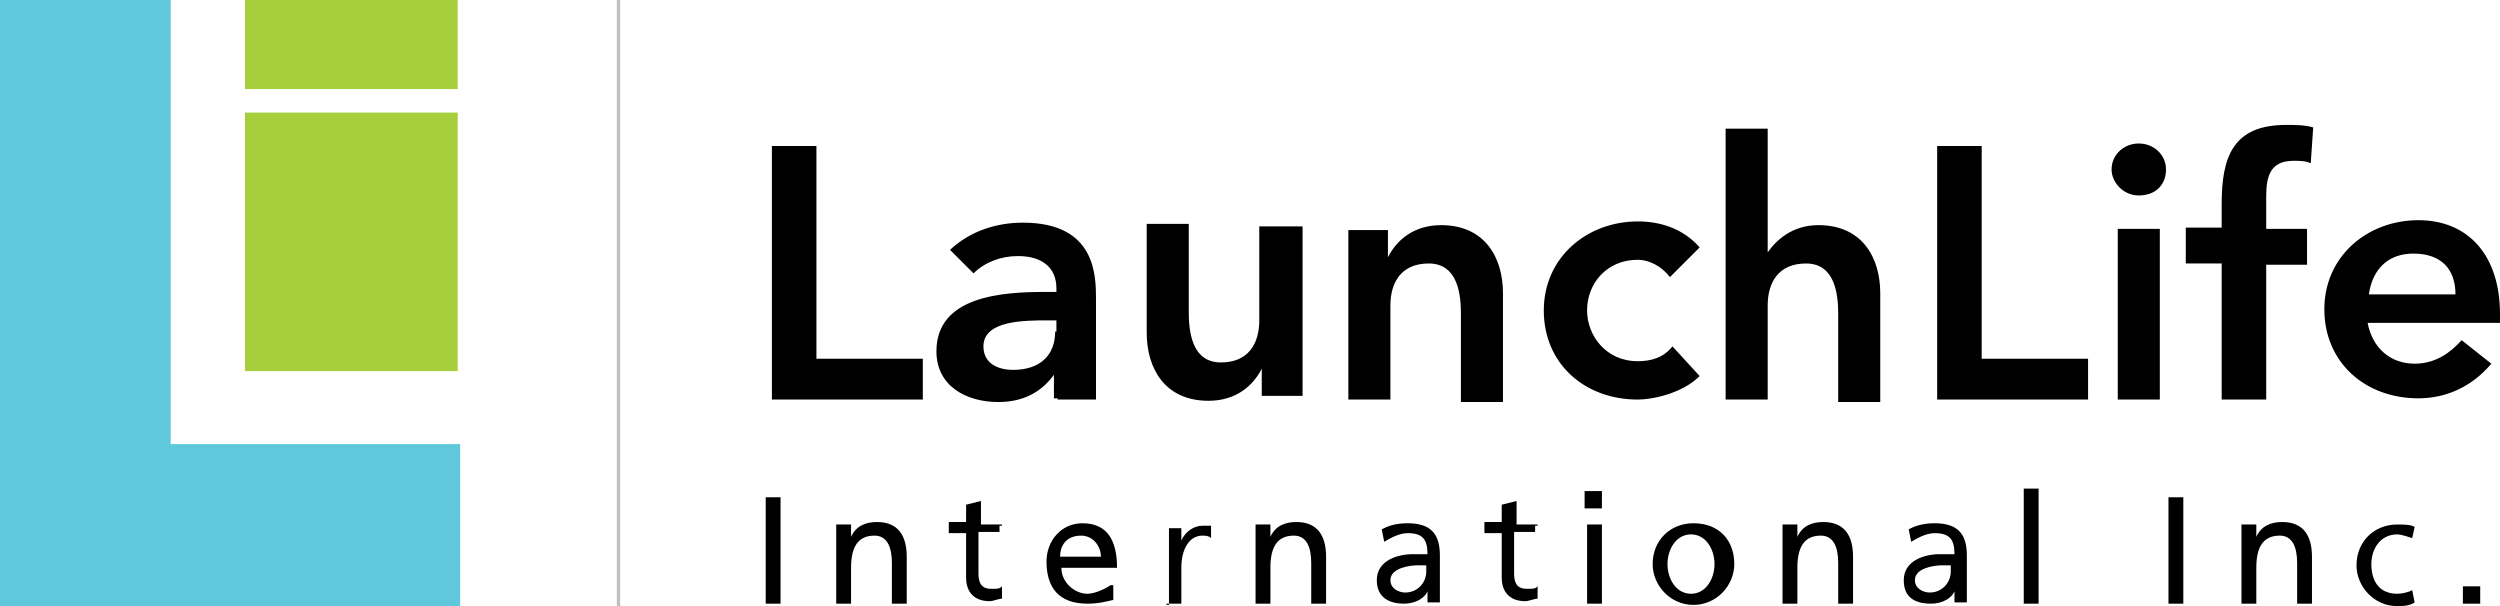 <?xml version="1.0" encoding="utf-8"?>
<!-- Generator: Adobe Illustrator 24.1.3, SVG Export Plug-In . SVG Version: 6.00 Build 0)  -->
<svg version="1.1" id="Layer_1" xmlns="http://www.w3.org/2000/svg" xmlns:xlink="http://www.w3.org/1999/xlink" x="0px" y="0px"
	 viewBox="0 0 202.1 49" style="enable-background:new 0 0 202.1 49;" xml:space="preserve">
<style type="text/css">
	.st0{fill:#5FC8DA;}
	.st1{fill:#A7CF3D;}
	.st2{fill:none;stroke:#BFBFBF;stroke-width:0.272;stroke-miterlimit:6.068;}
</style>
<path d="M191.5,23.8c0.3-2.1,1.6-3.3,3.6-3.3c2.2,0,3.4,1.2,3.4,3.3H191.5z M202.1,26.4v-1c0-4.8-2.6-7.6-6.6-7.6
	c-4.1,0-7.6,2.9-7.6,7.2s3.3,7.2,7.6,7.2c2.2,0,4.3-0.9,5.9-2.8l-2.4-1.9c-0.9,1-2.1,1.9-3.8,1.9c-1.9,0-3.4-1.2-3.8-3.3h10.7V26.4z
	 M179.8,32.3h3.4V21.4h3.3v-2.9h-3.3v-2.6c0-1.6,0.3-2.9,2.2-2.9c0.5,0,1,0,1.4,0.2l0.2-2.9c-0.7-0.2-1.4-0.2-2.2-0.2
	c-4.3,0-5.2,2.6-5.2,6.4v1.9h-2.9v2.9h2.9v11H179.8z M170.7,13.7c0,1,0.9,2.1,2.2,2.1c1.4,0,2.2-0.9,2.2-2.1s-1-2.1-2.2-2.1
	C171.7,11.6,170.7,12.5,170.7,13.7 M171.2,32.3h3.4V18.5h-3.4V32.3z M156.4,32.3h12.4V29h-8.6V11.8h-3.6v20.5H156.4z M142.9,10.4
	h-3.4v21.9h3.4v-7.6c0-1.9,0.9-3.4,3.1-3.4c2.4,0,2.6,2.6,2.6,4.1v7.1h3.4v-8.8c0-2.8-1.4-5.5-5-5.5c-2.1,0-3.4,1.2-4.1,2.2l0,0
	V10.4z M137.4,20c-1.4-1.6-3.3-2.1-5-2.1c-4.1,0-7.6,2.9-7.6,7.2s3.3,7.2,7.6,7.2c1.2,0,3.6-0.5,5-1.9l-2.2-2.4
	c-0.7,0.9-1.7,1.2-2.8,1.2c-2.6,0-4.1-2.1-4.1-4.1c0-2.2,1.6-4.1,4.1-4.1c0.9,0,1.9,0.5,2.6,1.4L137.4,20z M109,32.3h3.4v-7.6
	c0-1.9,0.9-3.4,3.1-3.4c2.4,0,2.6,2.6,2.6,4.1v7.1h3.4v-8.8c0-2.8-1.4-5.5-5-5.5c-2.2,0-3.6,1.2-4.3,2.6l0,0v-2.2H109
	C109,18.5,109,32.3,109,32.3z M105.2,18.3h-3.4v7.6c0,1.9-0.9,3.4-3.1,3.4c-2.4,0-2.6-2.6-2.6-4.1v-7.1h-3.4v8.8
	c0,2.8,1.4,5.5,5,5.5c2.2,0,3.6-1.2,4.3-2.6l0,0v2.2h3.3V18.3z M85.3,26.8c0,1.9-1.2,3.1-3.4,3.1c-1.2,0-2.4-0.5-2.4-1.9
	c0-2.1,3.3-2.1,5.2-2.1h0.7V26.8z M85.5,32.3h3.1v-8.1c0-1.9,0-6.2-5.9-6.2c-2.2,0-4.3,0.7-5.9,2.2l1.9,1.9c0.9-0.9,2.2-1.4,3.6-1.4
	c1.9,0,3.1,0.9,3.1,2.6v0.3h-0.9c-3.4,0-8.8,0.3-8.8,4.8c0,2.8,2.4,4.1,5,4.1c1.9,0,3.4-0.7,4.5-2.2l0,0v1.9H85.5z M62.2,32.3h12.4
	V29H66V11.8h-3.6v20.5H62.2z"/>
<path d="M199.1,48.8h1.4v-1.4h-1.4V48.8z M195.2,42.6c-0.3-0.2-0.9-0.2-1.4-0.2c-1.9,0-3.3,1.4-3.3,3.3c0,1.7,1.4,3.3,3.3,3.3
	c0.3,0,1,0,1.4-0.3l-0.2-1c-0.3,0.2-0.9,0.3-1.2,0.3c-1.6,0-2.1-1.2-2.1-2.4c0-1.2,0.7-2.4,2.1-2.4c0.3,0,0.9,0.2,1.2,0.3
	L195.2,42.6z M181.2,48.8h1.2v-2.9c0-1.6,0.5-2.6,1.9-2.6c1,0,1.4,0.9,1.4,2.2v3.3h1.2V45c0-1.7-0.7-2.8-2.4-2.8
	c-0.9,0-1.7,0.3-2.1,1.2l0,0v-1h-1.2V48.8z M175.3,48.8h1.2v-8.6h-1.2V48.8z M163.6,48.8h1.2v-9.3h-1.2V48.8z M157.7,46.2
	c0,0.9-0.7,1.7-1.7,1.7c-0.5,0-1.2-0.3-1.2-1c0-1,1.6-1.2,2.2-1.2c0.2,0,0.5,0,0.7,0V46.2L157.7,46.2z M154.5,43.8
	c0.5-0.3,1.2-0.7,1.9-0.7c1.2,0,1.6,0.5,1.6,1.7c-0.5,0-0.9,0-1.2,0c-1.2,0-2.9,0.5-2.9,2.1c0,1.4,0.9,1.9,2.2,1.9
	c1,0,1.7-0.5,1.9-1l0,0v0.9h1c0-0.2,0-0.5,0-1.2v-2.6c0-1.7-0.7-2.6-2.6-2.6c-0.9,0-1.6,0.2-2.1,0.5L154.5,43.8z M144.1,48.8h1.2
	v-2.9c0-1.6,0.5-2.6,1.9-2.6c1,0,1.4,0.9,1.4,2.2v3.3h1.2V45c0-1.7-0.7-2.8-2.4-2.8c-0.9,0-1.7,0.3-2.1,1.2l0,0v-1h-1.2V48.8z
	 M134.8,45.6c0-1.2,0.7-2.4,1.9-2.4s1.9,1.2,1.9,2.4c0,1.2-0.7,2.4-1.9,2.4S134.8,46.8,134.8,45.6 M133.6,45.6
	c0,1.7,1.4,3.3,3.3,3.3c1.9,0,3.3-1.6,3.3-3.3c0-1.9-1.2-3.3-3.3-3.3C135,42.3,133.6,43.7,133.6,45.6 M129.5,39.7h-1.4v1.4h1.4V39.7
	z M128.3,48.8h1.2v-6.4h-1.2V48.8z M124.3,42.4h-1.7v-1.9l-1.2,0.3v1.4H120v0.9h1.4v3.6c0,1.2,0.7,1.9,1.9,1.9c0.3,0,0.7-0.2,1-0.2
	v-1c-0.2,0.2-0.3,0.2-0.9,0.2s-1-0.3-1-1.2V43h1.7v-0.5H124.3z M115.3,46.2c0,0.9-0.7,1.7-1.7,1.7c-0.5,0-1.2-0.3-1.2-1
	c0-1,1.6-1.2,2.2-1.2c0.2,0,0.5,0,0.7,0L115.3,46.2L115.3,46.2z M111.9,43.8c0.5-0.3,1.2-0.7,1.9-0.7c1.2,0,1.6,0.5,1.6,1.7
	c-0.5,0-0.9,0-1.2,0c-1.2,0-2.9,0.5-2.9,2.1c0,1.4,1,1.9,2.2,1.9c1,0,1.7-0.5,1.9-1l0,0v0.9h1c0-0.2,0-0.5,0-1.2v-2.6
	c0-1.7-0.7-2.6-2.6-2.6c-0.9,0-1.6,0.2-2.1,0.5L111.9,43.8z M101.5,48.8h1.2v-2.9c0-1.6,0.5-2.6,1.9-2.6c1,0,1.4,0.9,1.4,2.2v3.3
	h1.2V45c0-1.7-0.7-2.8-2.4-2.8c-0.9,0-1.7,0.3-2.1,1.2l0,0v-1h-1.2C101.5,42.4,101.5,48.8,101.5,48.8z M94.3,48.8h1.2v-2.9
	c0-1.6,0.7-2.6,1.7-2.6c0.2,0,0.5,0,0.7,0.2v-1c-0.2,0-0.3,0-0.7,0c-0.7,0-1.4,0.5-1.7,1.2l0,0v-1h-1v6.2H94.3z M85.7,45
	c0-0.9,0.5-1.7,1.7-1.7c1,0,1.6,0.9,1.6,1.7H85.7z M89.8,47.3c-0.3,0.2-1.2,0.7-1.9,0.7c-1,0-2.1-0.9-2.1-2.1h4.5
	c0-2.1-0.7-3.6-2.8-3.6c-1.7,0-2.9,1.4-2.9,3.1c0,2.1,1,3.4,3.3,3.4c1,0,1.6-0.2,2.1-0.3v-1.2H89.8z M81,42.4h-1.7v-1.9l-1.2,0.3
	v1.4h-1.4v0.9h1.4v3.6c0,1.2,0.7,1.9,1.9,1.9c0.3,0,0.7-0.2,1-0.2v-1c-0.2,0.2-0.3,0.2-0.9,0.2s-1-0.3-1-1.2V43h1.7v-0.5H81z
	 M67.6,48.8h1.2v-2.9c0-1.6,0.5-2.6,1.9-2.6c1,0,1.4,0.9,1.4,2.2v3.3h1.2V45c0-1.7-0.7-2.8-2.4-2.8c-0.9,0-1.7,0.3-2.1,1.2l0,0v-1
	h-1.2C67.6,42.4,67.6,48.8,67.6,48.8z M61.9,48.8h1.2v-8.6h-1.2V48.8z"/>
<polygon class="st0" points="0,0 13.8,0 13.8,35.9 37.2,35.9 37.2,49 0,49 "/>
<rect x="19.8" class="st1" width="17.2" height="7.2"/>
<rect x="19.8" y="9.1" class="st1" width="17.2" height="20.9"/>
<line class="st2" x1="50" y1="0" x2="50" y2="49"/>
</svg>
